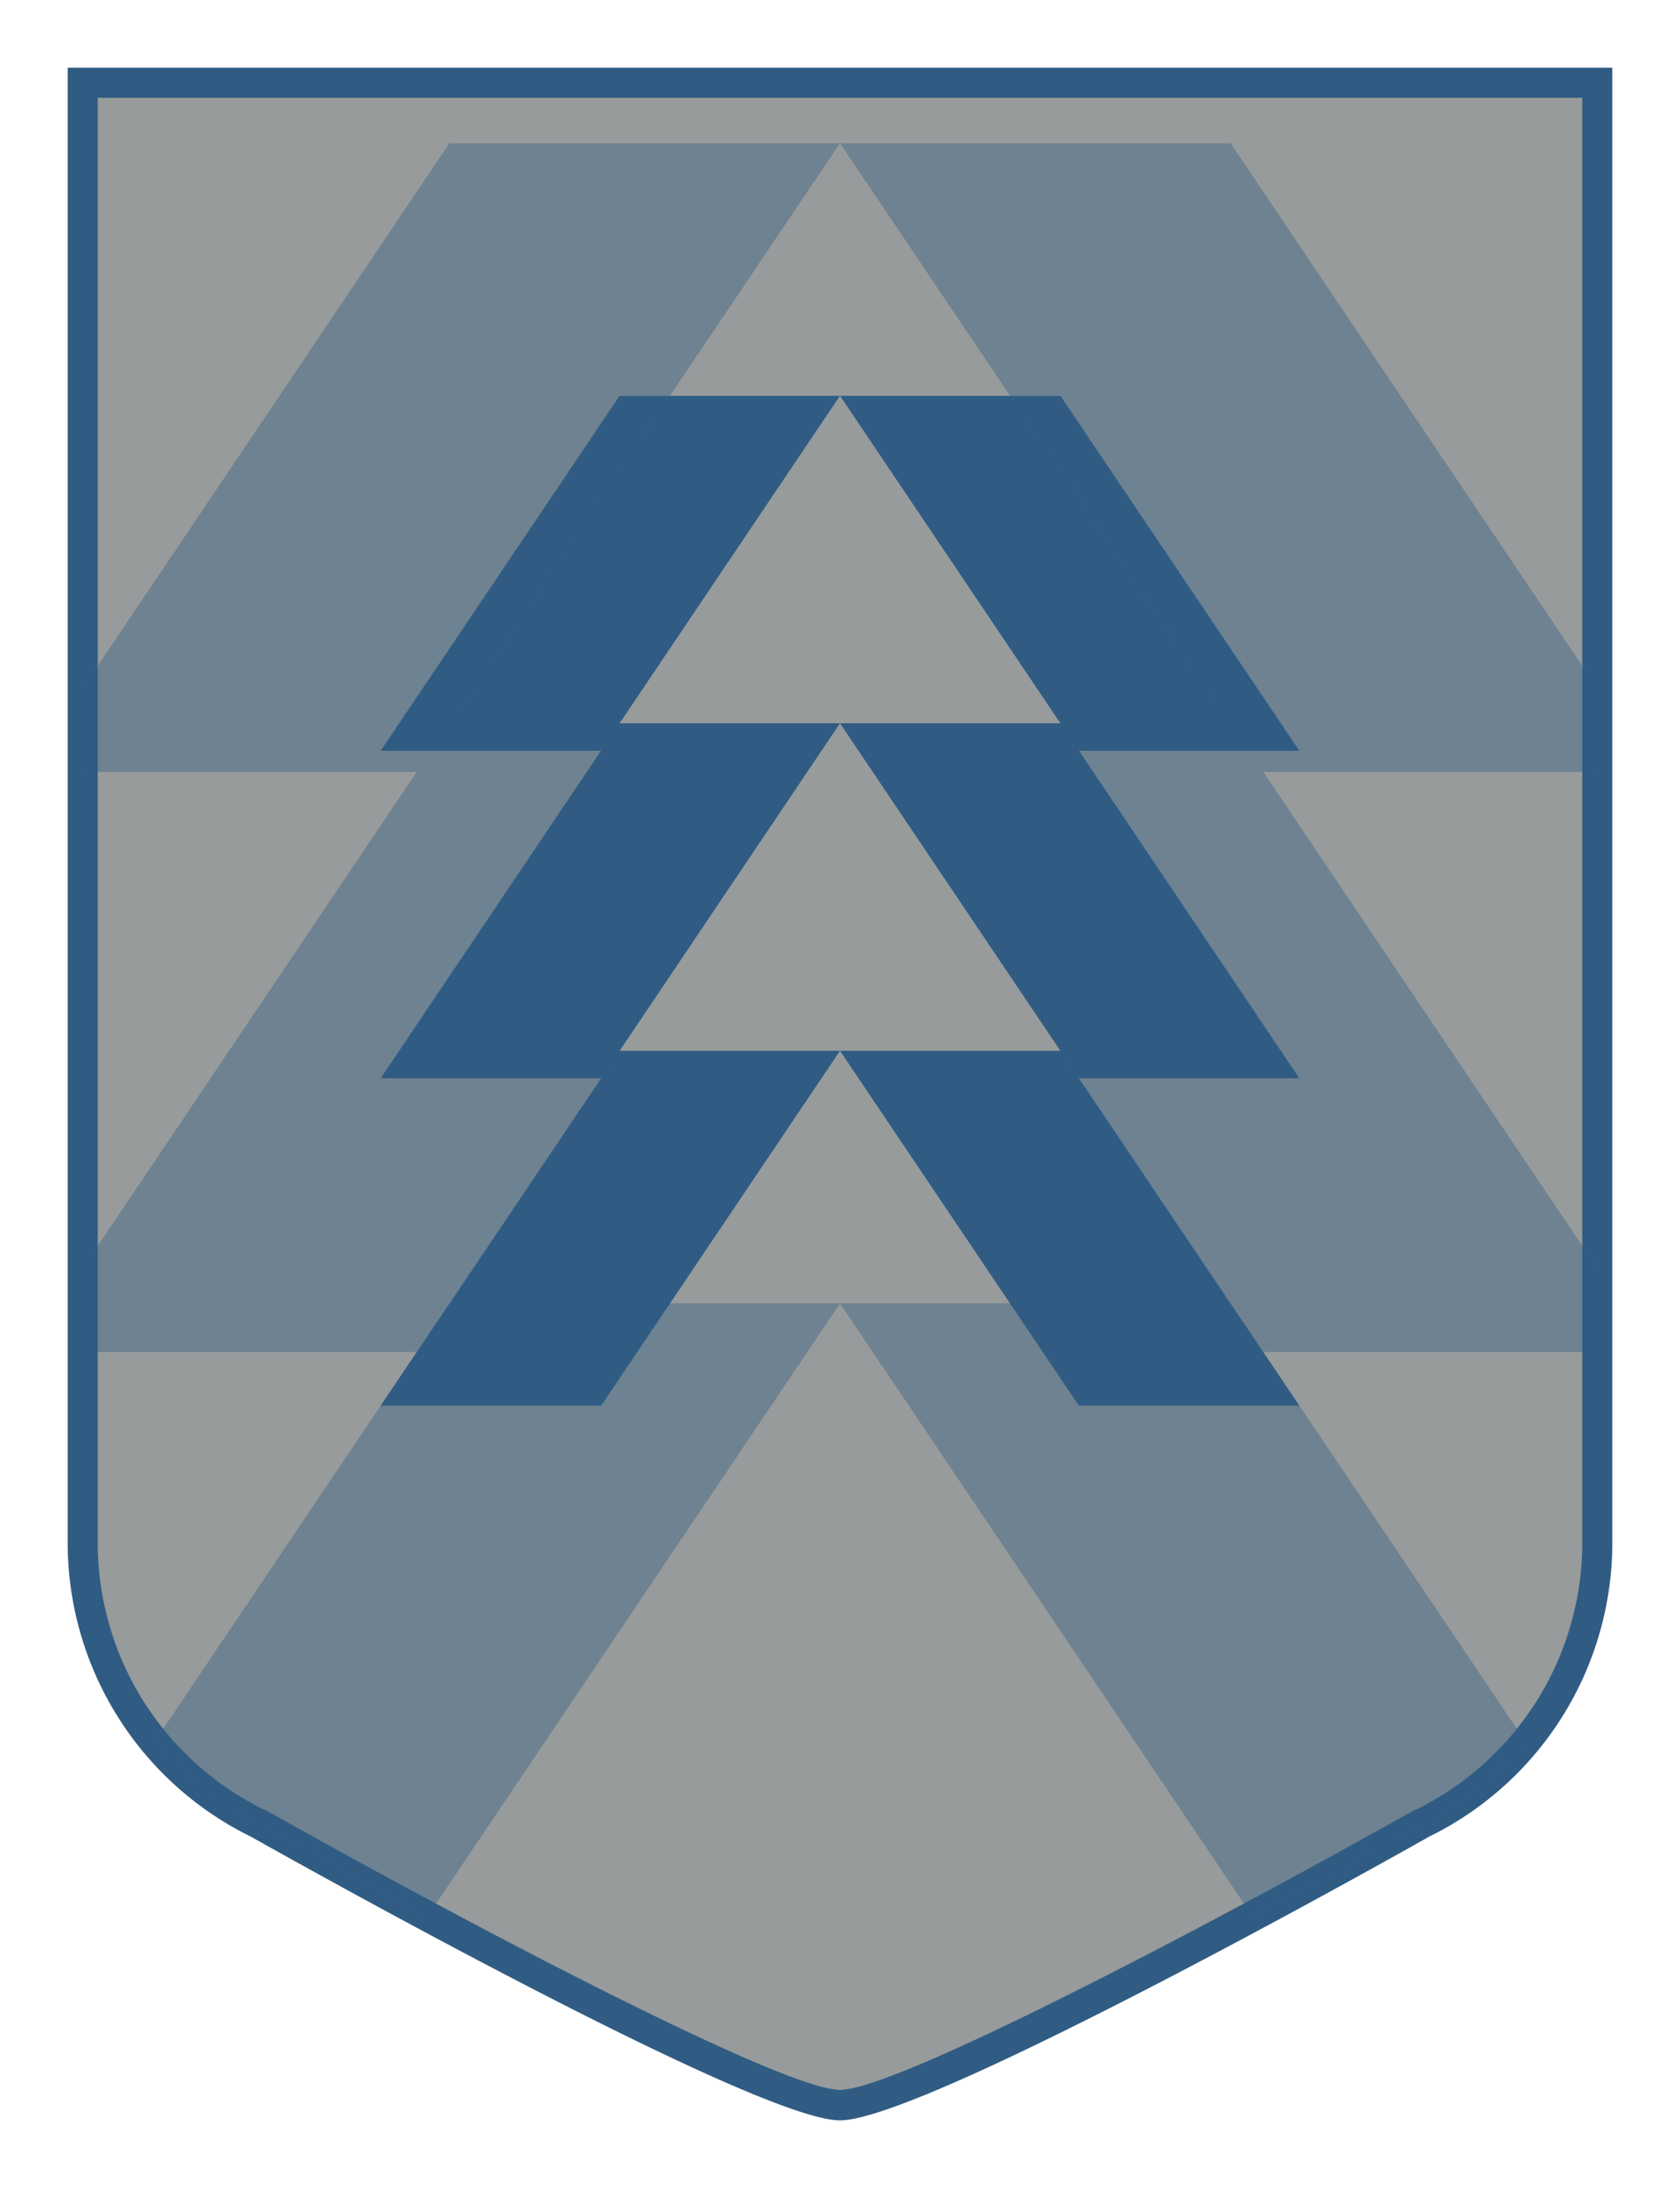 <svg id="Layer_1" data-name="Layer 1" xmlns="http://www.w3.org/2000/svg" xmlns:xlink="http://www.w3.org/1999/xlink" viewBox="0 0 223.42 290.9"><defs><style>.cls-1{fill:none;}.cls-2{fill:#979b9b;}.cls-3{fill:#305c83;}.cls-4{clip-path:url(#clip-path);}.cls-5{opacity:0.4;}.cls-6{clip-path:url(#clip-path-2);}.cls-7{opacity:0.2;}.cls-8{fill:#dfbc46;}</style><clipPath id="clip-path"><path class="cls-1" d="M189.13,242.41s-66.61,37.49-77.42,37.49-77.42-37.49-77.42-37.49A41.29,41.29,0,0,1,11,205.25V11H212.42V205.25A41.28,41.28,0,0,1,189.13,242.41Z"/></clipPath><clipPath id="clip-path-2"><path class="cls-1" d="M-62,242.41S-128.6,279.9-139.4,279.9s-77.43-37.49-77.43-37.49a41.29,41.29,0,0,1-23.29-37.16V11H-38.69V205.25A41.29,41.29,0,0,1-62,242.41Z"/></clipPath></defs><title>class_hunter_hover</title><path class="cls-2" d="M189.13,242.41s-66.61,37.49-77.42,37.49-77.42-37.49-77.42-37.49A41.29,41.29,0,0,1,11,205.25V11H212.42V205.25A41.28,41.28,0,0,1,189.13,242.41Z"/><path class="cls-3" d="M111.71,281.9c-11,0-71.23-33.72-78.35-37.72A43.53,43.53,0,0,1,9,205.25V9H214.42V205.25a43.54,43.54,0,0,1-24.36,38.93C183,248.18,122.7,281.9,111.71,281.9ZM13,13V205.25a39.52,39.52,0,0,0,22.16,35.36l.11,0c26.59,15,68.9,37.24,76.44,37.24s49.85-22.27,76.44-37.24l.11,0a39.52,39.52,0,0,0,22.16-35.36V13Z"/><polygon class="cls-3" points="111.7 96.16 82.4 96.16 111.7 52.63 82.39 52.63 50.63 99.81 79.93 99.81 50.63 143.35 79.94 143.35 50.63 186.88 79.95 186.88 111.71 139.7 82.4 139.7 111.7 96.16"/><polygon class="cls-3" points="143.49 99.81 172.79 99.81 141.03 52.63 111.72 52.63 141.02 96.16 111.72 96.16 141.02 139.7 111.71 139.7 143.47 186.88 172.79 186.88 143.49 143.35 172.79 143.35 143.49 99.81"/><g class="cls-4"><g class="cls-5"><polygon class="cls-3" points="111.7 96.16 59.79 96.16 111.7 19.04 59.77 19.04 3.51 102.63 55.42 102.63 3.51 179.74 55.43 179.74 3.52 256.86 55.45 256.86 111.71 173.28 59.79 173.28 111.7 96.16"/><polygon class="cls-3" points="168.01 102.63 219.91 102.63 163.65 19.04 111.72 19.04 163.63 96.16 111.72 96.16 163.63 173.28 111.71 173.28 167.97 256.86 219.9 256.86 168 179.74 219.91 179.74 168.01 102.63"/></g></g><g class="cls-6"><g class="cls-7"><polygon class="cls-8" points="-76.61 36.11 -104.69 79.03 -28.42 195.62 27.72 195.62 -76.61 36.11"/></g></g></svg>